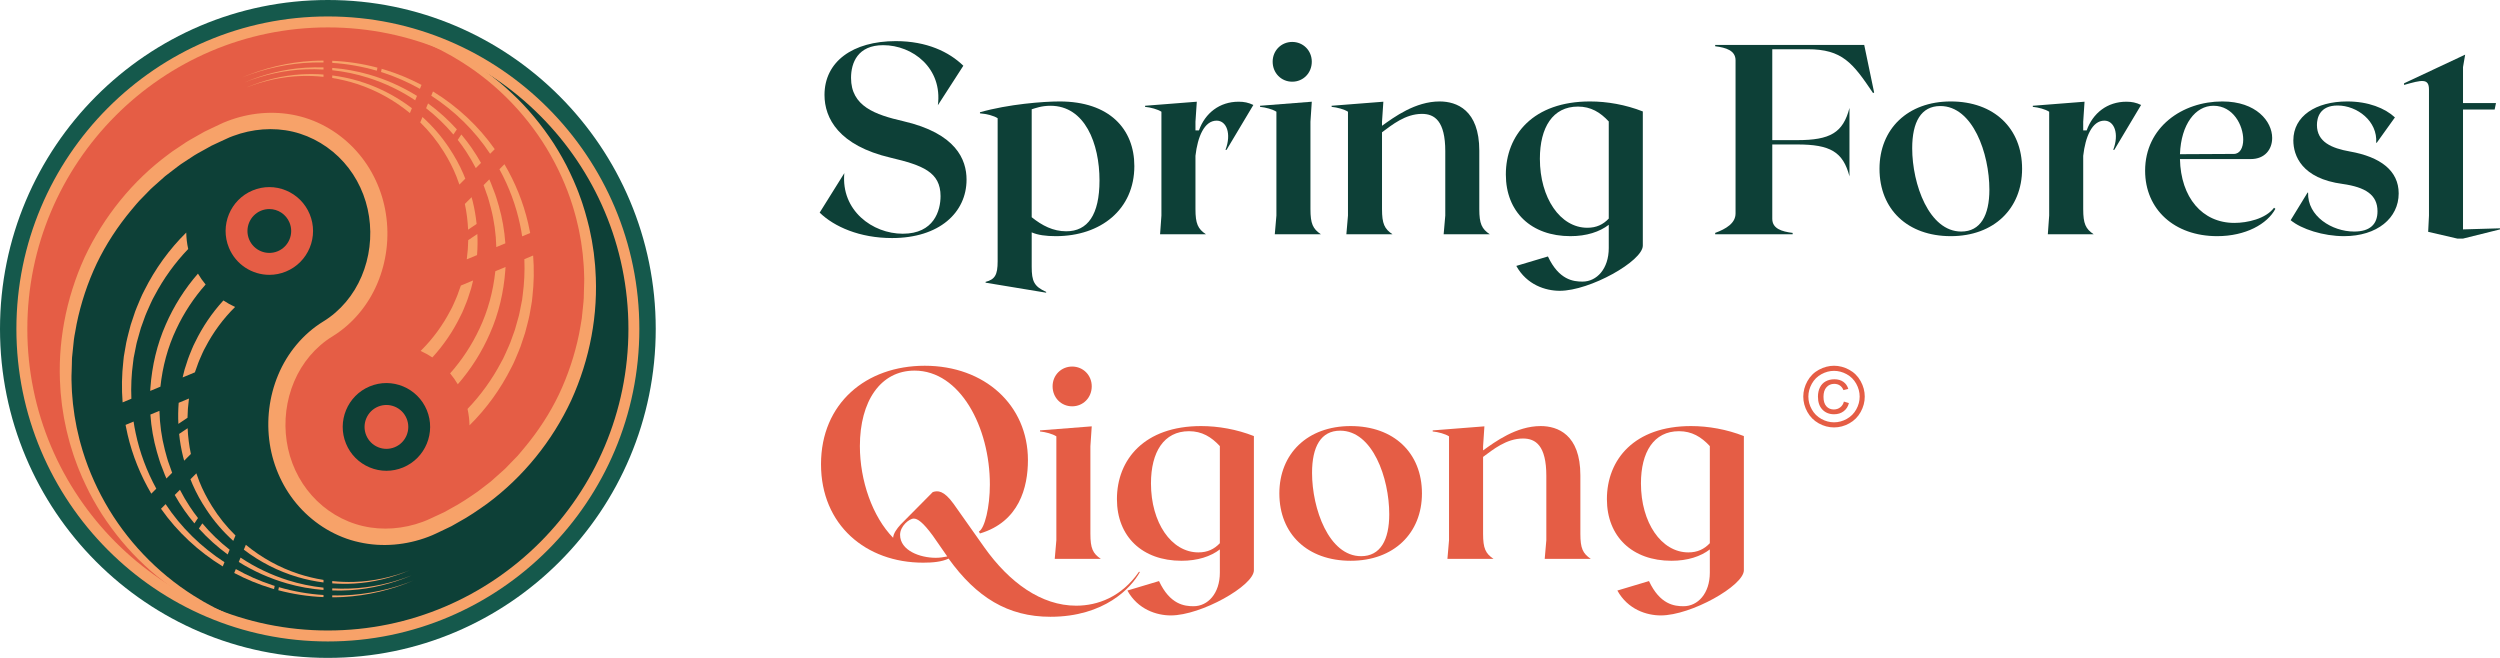 <svg width="190" height="50" viewBox="0 0 190 50" fill="none" xmlns="http://www.w3.org/2000/svg">
<ellipse cx="24.918" cy="25" rx="24.918" ry="25" fill="#15594C"/>
<path d="M48.175 25C48.175 37.887 37.762 48.333 24.918 48.333C24.724 48.333 24.529 48.332 24.337 48.325C24.267 48.325 24.197 48.323 24.127 48.32C13.673 47.907 5.2 39.298 4.989 28.747C4.817 20.272 9.901 12.967 17.193 9.888C19.414 8.952 21.939 8.932 24.102 9.998C25.484 10.68 26.694 11.758 27.551 13.183C29.923 17.13 28.819 22.6 24.918 25C21.019 27.398 19.913 32.87 22.285 36.815C23.087 38.152 24.204 39.182 25.48 39.865C27.712 41.062 30.373 41.077 32.702 40.085C39.964 36.992 45.019 29.702 44.847 21.25C44.635 10.698 36.163 2.092 25.709 1.68C38.188 2.098 48.175 12.378 48.175 25H48.175Z" fill="#0D4037"/>
<path d="M32.702 40.085C30.373 41.077 27.712 41.062 25.48 39.865C24.204 39.182 23.087 38.152 22.285 36.815C19.913 32.87 21.019 27.398 24.918 25C28.819 22.6 29.923 17.13 27.551 13.183C26.694 11.758 25.484 10.68 24.102 9.998C21.939 8.932 19.414 8.952 17.193 9.888C9.901 12.967 4.817 20.272 4.989 28.747C5.2 39.298 13.673 47.907 24.127 48.32C11.648 47.902 1.661 37.622 1.661 25C1.661 12.113 12.074 1.667 24.918 1.667C25.112 1.667 25.307 1.668 25.499 1.675C25.569 1.675 25.639 1.677 25.709 1.68C36.163 2.092 44.635 10.698 44.847 21.25C45.019 29.702 39.964 36.992 32.702 40.085H32.702Z" fill="#E55D45"/>
<path fill-rule="evenodd" clip-rule="evenodd" d="M24.918 48.75C11.865 48.75 1.246 38.096 1.246 25C1.246 11.904 11.865 1.25 24.918 1.25C37.971 1.25 48.59 11.904 48.59 25C48.59 38.096 37.971 48.75 24.918 48.75ZM24.918 2.083C12.323 2.083 2.077 12.364 2.077 25C2.077 37.636 12.323 47.917 24.918 47.917C37.513 47.917 47.76 37.636 47.76 25C47.76 12.364 37.513 2.083 24.918 2.083Z" fill="#F7A269"/>
<path d="M24.634 48.333C22.976 48.334 21.311 48.14 19.694 47.736C19.293 47.622 18.886 47.526 18.492 47.386L17.898 47.188L17.314 46.963L17.021 46.85L16.735 46.724L16.16 46.471L15.598 46.191L15.318 46.05L15.043 45.898L14.495 45.591L13.96 45.26C13.6 45.046 13.265 44.792 12.918 44.556C12.246 44.053 11.585 43.532 10.977 42.949C9.742 41.808 8.666 40.493 7.743 39.079C7.293 38.365 6.87 37.631 6.514 36.863C6.323 36.485 6.166 36.091 6.001 35.701C5.914 35.508 5.852 35.305 5.776 35.107C5.705 34.908 5.623 34.711 5.564 34.508C5.44 34.103 5.303 33.701 5.205 33.288C5.154 33.082 5.096 32.878 5.05 32.671L4.921 32.047C4.873 31.84 4.84 31.631 4.809 31.421L4.71 30.791L4.643 30.157C4.62 29.946 4.596 29.735 4.589 29.522C4.348 26.128 5.011 22.68 6.421 19.575C7.865 16.484 10.07 13.742 12.823 11.713C12.989 11.577 13.169 11.462 13.347 11.343L13.88 10.987C14.227 10.738 14.605 10.537 14.976 10.326L15.534 10.01C15.723 9.911 15.919 9.825 16.111 9.732L16.692 9.458C16.788 9.413 16.884 9.366 16.983 9.323L17.291 9.2C18.942 8.566 20.784 8.388 22.535 8.781C24.29 9.171 25.89 10.142 27.082 11.474C28.282 12.804 29.062 14.498 29.329 16.261C29.602 18.025 29.386 19.858 28.692 21.509C28.006 23.158 26.808 24.62 25.267 25.566C23.971 26.358 22.953 27.582 22.355 28.999C21.753 30.414 21.558 32.009 21.788 33.535C22.015 35.062 22.678 36.518 23.703 37.661C24.721 38.809 26.091 39.636 27.578 39.978C29.067 40.332 30.666 40.197 32.118 39.663C32.477 39.536 32.844 39.348 33.209 39.182L33.757 38.928L34.283 38.634C34.996 38.26 35.663 37.805 36.325 37.346L37.283 36.609C37.589 36.345 37.886 36.072 38.188 35.805C38.263 35.736 38.342 35.673 38.411 35.601L38.621 35.383L39.042 34.948L39.254 34.731L39.359 34.622L39.456 34.506L39.846 34.042C40.88 32.803 41.778 31.443 42.477 29.981C43.17 28.517 43.685 26.969 44.01 25.379C44.078 24.979 44.163 24.581 44.218 24.179L44.343 22.966C44.371 22.765 44.364 22.561 44.373 22.358L44.389 21.748C44.392 21.545 44.41 21.341 44.401 21.138L44.38 20.528C44.377 20.324 44.358 20.122 44.34 19.919L44.288 19.31L44.208 18.705C44.182 18.503 44.154 18.301 44.114 18.102L44.002 17.501C43.964 17.301 43.91 17.104 43.865 16.905C43.781 16.506 43.657 16.117 43.547 15.725C43.069 14.165 42.386 12.667 41.541 11.268C39.843 8.473 37.447 6.09 34.611 4.423L34.346 4.264L34.075 4.117L33.532 3.823L32.975 3.555L32.697 3.421L32.413 3.3L31.843 3.059L31.265 2.845C30.881 2.693 30.482 2.586 30.09 2.457C28.505 1.993 26.858 1.733 25.201 1.667C26.86 1.666 28.523 1.859 30.142 2.263C30.543 2.378 30.95 2.474 31.343 2.613L31.938 2.811L32.522 3.036L32.815 3.149L33.102 3.275L33.675 3.528L34.236 3.808L34.517 3.949L34.792 4.101L35.34 4.408L35.874 4.739C36.236 4.953 36.571 5.208 36.919 5.443C37.589 5.947 38.252 6.467 38.858 7.05C40.096 8.191 41.17 9.506 42.094 10.92C42.544 11.635 42.968 12.368 43.324 13.136C43.514 13.515 43.67 13.908 43.837 14.298C43.922 14.492 43.986 14.694 44.062 14.892C44.132 15.092 44.214 15.288 44.273 15.491C44.398 15.896 44.533 16.299 44.632 16.712C44.684 16.917 44.742 17.122 44.788 17.329L44.916 17.952C44.964 18.159 44.998 18.369 45.029 18.579L45.127 19.209L45.194 19.842C45.218 20.054 45.24 20.265 45.248 20.477C45.489 23.872 44.827 27.321 43.414 30.426C41.974 33.52 39.763 36.256 37.013 38.289C36.316 38.783 35.612 39.271 34.859 39.676L34.303 39.993L33.724 40.269C33.334 40.45 32.965 40.646 32.542 40.802C30.89 41.428 29.049 41.606 27.299 41.209C26.424 41.022 25.581 40.676 24.811 40.221C24.044 39.763 23.345 39.188 22.747 38.521C21.549 37.191 20.77 35.495 20.503 33.732C20.233 31.968 20.451 30.134 21.145 28.484C21.834 26.835 23.032 25.374 24.573 24.43C25.869 23.639 26.887 22.413 27.483 20.996C28.084 19.58 28.279 17.984 28.047 16.458C27.82 14.931 27.154 13.477 26.13 12.333C25.11 11.187 23.739 10.356 22.256 10.008C20.767 9.658 19.166 9.793 17.718 10.334L17.448 10.438C17.357 10.477 17.265 10.522 17.174 10.563L16.625 10.816C16.444 10.902 16.259 10.981 16.078 11.072L15.552 11.365C15.2 11.561 14.841 11.746 14.511 11.978L14.005 12.309C13.838 12.42 13.665 12.526 13.509 12.654L12.55 13.389L11.646 14.193C11.489 14.322 11.354 14.473 11.213 14.616L10.79 15.051C10.499 15.331 10.251 15.65 9.988 15.956C8.954 17.196 8.059 18.557 7.356 20.018C6.662 21.482 6.149 23.031 5.824 24.621L5.716 25.22L5.66 25.52C5.641 25.619 5.623 25.719 5.615 25.821L5.49 27.033C5.46 27.235 5.471 27.439 5.462 27.642L5.444 28.252C5.44 28.455 5.423 28.659 5.433 28.862L5.454 29.472C5.457 29.676 5.476 29.878 5.492 30.081L5.545 30.69L5.626 31.295C5.651 31.497 5.678 31.699 5.72 31.899L5.83 32.5C5.87 32.699 5.923 32.897 5.968 33.095C6.052 33.494 6.175 33.883 6.287 34.276C6.766 35.836 7.447 37.333 8.293 38.733C9.992 41.528 12.387 43.911 15.225 45.578L15.489 45.737L15.759 45.884L16.302 46.178L16.86 46.446L17.137 46.58L17.422 46.7L17.991 46.942L18.57 47.156C18.954 47.308 19.354 47.414 19.745 47.543C21.331 48.007 22.977 48.267 24.634 48.333Z" fill="#F7A269"/>
<path fill-rule="evenodd" clip-rule="evenodd" d="M20.472 20.888C19.168 20.888 17.928 20.113 17.399 18.83C16.697 17.132 17.504 15.179 19.197 14.475C20.017 14.134 20.92 14.134 21.739 14.475C22.559 14.816 23.198 15.457 23.538 16.279C23.877 17.102 23.877 18.008 23.538 18.83C23.198 19.653 22.559 20.294 21.739 20.634C21.325 20.807 20.895 20.888 20.472 20.888H20.472ZM20.466 15.888C20.254 15.888 20.04 15.929 19.832 16.015C18.986 16.367 18.583 17.344 18.933 18.193C19.284 19.042 20.258 19.446 21.104 19.095C21.514 18.924 21.833 18.604 22.003 18.193C22.173 17.781 22.173 17.328 22.003 16.917C21.738 16.276 21.118 15.888 20.466 15.888H20.466Z" fill="#E55D45"/>
<path d="M15.627 21.623C14.728 22.637 13.974 23.782 13.398 25.015C12.745 26.385 12.354 27.875 12.192 29.387L11.416 29.71C11.421 29.625 11.426 29.542 11.432 29.457C11.552 27.812 11.929 26.173 12.602 24.657C13.212 23.257 14.037 21.95 15.044 20.795C15.217 21.09 15.413 21.365 15.627 21.623H15.627Z" fill="#F7A269"/>
<path d="M13.065 35.88C13.072 35.897 13.077 35.913 13.084 35.93L12.648 36.367C12.607 36.278 12.567 36.188 12.532 36.098L12.311 35.523C12.15 35.145 12.049 34.745 11.927 34.353C11.662 33.427 11.497 32.47 11.429 31.507L12.117 31.222C12.142 32.222 12.276 33.22 12.529 34.192C12.637 34.57 12.723 34.957 12.868 35.323L13.065 35.88Z" fill="#F7A269"/>
<path d="M14.423 38.503C14.619 38.8 14.828 39.09 15.047 39.37L14.775 39.778C14.506 39.458 14.251 39.127 14.011 38.785C13.748 38.408 13.504 38.018 13.28 37.618L13.675 37.223C13.901 37.662 14.15 38.09 14.423 38.503Z" fill="#F7A269"/>
<path d="M17.453 41.777L17.303 42.14C16.511 41.56 15.776 40.9 15.115 40.168L15.378 39.777C15.997 40.512 16.693 41.183 17.453 41.777Z" fill="#F7A269"/>
<path d="M21.883 44.1C22.762 44.378 23.667 44.565 24.586 44.662V44.838C23.649 44.765 22.717 44.6 21.813 44.34C20.526 43.97 19.287 43.422 18.145 42.71L18.283 42.377C19.391 43.118 20.609 43.698 21.883 44.1Z" fill="#F7A269"/>
<path d="M31.275 43.732C29.799 44.357 28.217 44.757 26.607 44.855C26.156 44.883 25.702 44.89 25.25 44.875V44.717C25.699 44.742 26.151 44.747 26.601 44.73C28.197 44.673 29.782 44.318 31.275 43.732H31.275Z" fill="#F7A269"/>
<path d="M17.868 23.328C16.964 24.22 16.198 25.258 15.609 26.393C15.433 26.695 15.311 27.023 15.165 27.34C15.089 27.498 15.041 27.667 14.979 27.83L14.811 28.298L13.881 28.685C13.884 28.668 13.889 28.65 13.893 28.633L14.027 28.09L14.2 27.557C14.26 27.382 14.308 27.2 14.384 27.028C14.529 26.685 14.652 26.33 14.83 26.002C15.384 24.852 16.109 23.782 16.977 22.835C17.26 23.023 17.557 23.188 17.868 23.328Z" fill="#F7A269"/>
<path d="M14.248 31.752L13.557 32.215C13.53 31.682 13.539 31.147 13.58 30.613L14.363 30.288L14.353 30.372C14.291 30.828 14.258 31.29 14.25 31.752H14.248Z" fill="#F7A269"/>
<path d="M14.507 34.502L13.997 35.013C13.967 34.912 13.939 34.808 13.913 34.707C13.773 34.138 13.673 33.562 13.614 32.978L14.26 32.545C14.288 33.202 14.371 33.857 14.507 34.502Z" fill="#F7A269"/>
<path d="M16.109 38.468C16.612 39.28 17.215 40.03 17.898 40.698L17.728 41.107C16.956 40.41 16.268 39.617 15.692 38.74C15.283 38.128 14.923 37.482 14.629 36.803C14.574 36.677 14.522 36.55 14.474 36.422L14.923 35.972C14.994 36.177 15.064 36.382 15.145 36.583C15.406 37.24 15.735 37.868 16.109 38.468Z" fill="#F7A269"/>
<path d="M22.69 43.615C23.308 43.817 23.943 43.97 24.586 44.073V44.267C23.921 44.182 23.262 44.045 22.617 43.855C21.147 43.42 19.757 42.71 18.531 41.775L18.684 41.405C19.865 42.38 21.228 43.137 22.69 43.615H22.69Z" fill="#F7A269"/>
<path d="M31.116 43.347C29.79 43.912 28.368 44.263 26.921 44.35C26.365 44.382 25.807 44.377 25.25 44.335V44.162C25.803 44.22 26.36 44.242 26.916 44.225C28.35 44.18 29.775 43.873 31.116 43.347Z" fill="#F7A269"/>
<path d="M14.303 18.923C13.298 19.972 12.436 21.163 11.755 22.455C11.529 22.842 11.368 23.258 11.18 23.665C11.082 23.867 11.012 24.08 10.936 24.29L10.708 24.922C10.642 25.135 10.587 25.352 10.525 25.567L10.434 25.892C10.404 25.998 10.373 26.107 10.354 26.217L10.223 26.877L10.157 27.207L10.115 27.54C9.989 28.455 9.946 29.38 9.985 30.303L9.318 30.582C9.236 29.538 9.255 28.487 9.374 27.445L9.411 27.095L9.471 26.747L9.593 26.052C9.612 25.935 9.64 25.82 9.67 25.707L9.756 25.363C9.816 25.137 9.869 24.907 9.936 24.68L10.16 24.01C10.235 23.787 10.303 23.56 10.401 23.345C10.589 22.913 10.751 22.468 10.979 22.055C11.788 20.437 12.863 18.948 14.155 17.673C14.162 18.092 14.212 18.51 14.303 18.923Z" fill="#F7A269"/>
<path d="M10.308 32.903C10.617 34.382 11.152 35.812 11.879 37.138L11.499 37.52C10.682 36.132 10.067 34.618 9.7 33.042C9.642 32.793 9.588 32.543 9.542 32.292L10.152 32.038C10.195 32.328 10.246 32.617 10.308 32.903H10.308Z" fill="#F7A269"/>
<path d="M17.061 42.727L16.928 43.048C15.095 41.925 13.481 40.435 12.236 38.665L12.587 38.313C13.748 40.072 15.288 41.577 17.061 42.727Z" fill="#F7A269"/>
<path d="M20.71 44.475C20.765 44.493 20.82 44.51 20.876 44.528L20.828 44.77C20.763 44.752 20.7 44.733 20.635 44.713C19.657 44.418 18.707 44.025 17.8 43.547L17.923 43.248C18.808 43.747 19.742 44.158 20.71 44.475Z" fill="#F7A269"/>
<path d="M24.586 45.22V45.38C23.428 45.332 22.273 45.157 21.15 44.858L21.197 44.625C22.3 44.947 23.436 45.147 24.586 45.22Z" fill="#F7A269"/>
<path d="M31.435 44.117C29.747 44.832 27.936 45.268 26.099 45.372C25.817 45.387 25.533 45.395 25.25 45.395V45.25C25.531 45.257 25.812 45.255 26.093 45.247C27.918 45.187 29.731 44.793 31.435 44.117Z" fill="#F7A269"/>
<path fill-rule="evenodd" clip-rule="evenodd" d="M29.368 35.78C28.937 35.78 28.506 35.695 28.097 35.525C27.277 35.184 26.638 34.543 26.299 33.721C25.598 32.023 26.404 30.069 28.097 29.366C29.789 28.662 31.736 29.472 32.438 31.17C33.139 32.868 32.332 34.821 30.639 35.525C30.229 35.695 29.799 35.78 29.368 35.78H29.368ZM27.833 33.083C28.003 33.494 28.322 33.815 28.732 33.985C29.142 34.155 29.594 34.155 30.004 33.985C30.414 33.815 30.733 33.494 30.903 33.083C31.073 32.672 31.073 32.219 30.903 31.807C30.552 30.958 29.579 30.554 28.732 30.905C28.322 31.076 28.003 31.396 27.833 31.807C27.664 32.219 27.664 32.672 27.833 33.083H27.833Z" fill="#0D4037"/>
<path d="M35.414 11.497C35.217 11.2 35.008 10.91 34.789 10.63L35.061 10.222C35.33 10.542 35.585 10.873 35.825 11.215C36.088 11.592 36.332 11.982 36.556 12.382L36.161 12.777C35.935 12.338 35.686 11.91 35.414 11.497H35.414Z" fill="#F7A269"/>
<path d="M32.383 8.223L32.533 7.86C33.325 8.44 34.06 9.1 34.721 9.832L34.458 10.223C33.839 9.488 33.143 8.817 32.383 8.223Z" fill="#F7A269"/>
<path d="M27.953 5.9C27.074 5.622 26.169 5.435 25.25 5.338V5.162C26.187 5.235 27.119 5.4 28.023 5.66C29.31 6.03 30.55 6.578 31.691 7.29L31.553 7.623C30.445 6.882 29.227 6.302 27.953 5.9Z" fill="#F7A269"/>
<path d="M18.561 6.268C20.037 5.643 21.619 5.243 23.229 5.145C23.68 5.117 24.134 5.11 24.586 5.125V5.283C24.137 5.258 23.685 5.253 23.235 5.27C21.639 5.327 20.054 5.682 18.561 6.268H18.561Z" fill="#F7A269"/>
<path d="M33.727 11.532C33.224 10.72 32.621 9.97 31.938 9.302L32.108 8.893C32.88 9.59 33.568 10.383 34.144 11.26C34.553 11.872 34.913 12.518 35.208 13.197C35.262 13.323 35.314 13.45 35.362 13.578L34.913 14.028C34.842 13.823 34.772 13.618 34.691 13.417C34.43 12.76 34.101 12.132 33.727 11.532H33.727Z" fill="#F7A269"/>
<path d="M27.146 6.385C26.528 6.183 25.893 6.03 25.25 5.927V5.733C25.915 5.818 26.574 5.955 27.219 6.145C28.689 6.58 30.079 7.29 31.305 8.225L31.153 8.595C29.971 7.62 28.608 6.863 27.146 6.385Z" fill="#F7A269"/>
<path d="M18.72 6.653C20.046 6.088 21.468 5.737 22.915 5.65C23.471 5.618 24.029 5.623 24.586 5.665V5.838C24.033 5.78 23.476 5.758 22.92 5.775C21.486 5.82 20.061 6.127 18.72 6.653Z" fill="#F7A269"/>
<path d="M34.209 28.377C35.108 27.363 35.862 26.218 36.438 24.985C37.091 23.615 37.482 22.125 37.645 20.613L38.42 20.29C38.415 20.375 38.41 20.458 38.404 20.543C38.284 22.188 37.907 23.827 37.234 25.343C36.625 26.743 35.799 28.05 34.792 29.205C34.619 28.91 34.423 28.635 34.209 28.377Z" fill="#F7A269"/>
<path d="M36.771 14.12C36.764 14.103 36.759 14.087 36.752 14.07L37.188 13.633C37.229 13.722 37.269 13.812 37.304 13.902L37.525 14.477C37.686 14.855 37.787 15.255 37.909 15.647C38.174 16.573 38.339 17.53 38.407 18.493L37.719 18.778C37.694 17.778 37.56 16.78 37.307 15.808C37.199 15.43 37.113 15.043 36.968 14.677L36.771 14.12Z" fill="#F7A269"/>
<path d="M31.968 26.672C32.872 25.78 33.638 24.742 34.227 23.607C34.403 23.305 34.525 22.977 34.671 22.66C34.747 22.502 34.796 22.333 34.857 22.17L35.025 21.702L35.955 21.315C35.952 21.332 35.947 21.35 35.943 21.367L35.809 21.91L35.636 22.443C35.576 22.618 35.528 22.8 35.452 22.972C35.307 23.315 35.184 23.67 35.007 23.998C34.452 25.148 33.727 26.218 32.859 27.165C32.576 26.977 32.279 26.812 31.968 26.672Z" fill="#F7A269"/>
<path d="M35.588 18.248L36.279 17.785C36.306 18.318 36.297 18.853 36.256 19.387L35.473 19.712L35.483 19.628C35.545 19.172 35.578 18.71 35.586 18.248H35.588Z" fill="#F7A269"/>
<path d="M35.329 15.498L35.839 14.987C35.869 15.088 35.897 15.192 35.923 15.293C36.063 15.862 36.163 16.438 36.223 17.022L35.576 17.455C35.548 16.798 35.465 16.143 35.329 15.498Z" fill="#F7A269"/>
<path d="M35.533 31.077C36.538 30.028 37.4 28.837 38.081 27.545C38.307 27.158 38.468 26.742 38.656 26.335C38.754 26.133 38.824 25.92 38.9 25.71L39.128 25.078C39.194 24.865 39.249 24.648 39.311 24.433L39.402 24.108C39.432 24.002 39.464 23.893 39.482 23.783L39.613 23.123L39.679 22.793L39.721 22.46C39.847 21.545 39.89 20.62 39.851 19.697L40.518 19.418C40.6 20.462 40.582 21.513 40.462 22.555L40.425 22.905L40.366 23.253L40.243 23.948C40.224 24.065 40.196 24.18 40.166 24.293L40.08 24.637C40.02 24.863 39.967 25.093 39.9 25.32L39.676 25.99C39.601 26.213 39.533 26.44 39.435 26.655C39.248 27.087 39.085 27.532 38.857 27.945C38.048 29.563 36.973 31.052 35.681 32.327C35.674 31.908 35.624 31.49 35.533 31.077H35.533Z" fill="#F7A269"/>
<path d="M39.528 17.097C39.219 15.618 38.684 14.188 37.957 12.862L38.337 12.48C39.155 13.868 39.769 15.382 40.136 16.958C40.194 17.207 40.248 17.457 40.294 17.708L39.684 17.962C39.641 17.672 39.59 17.383 39.528 17.097H39.528Z" fill="#F7A269"/>
<path d="M32.776 7.273L32.908 6.952C34.741 8.075 36.355 9.565 37.6 11.335L37.249 11.687C36.088 9.928 34.548 8.423 32.776 7.273Z" fill="#F7A269"/>
<path d="M29.126 5.525C29.071 5.507 29.016 5.49 28.96 5.472L29.008 5.23C29.073 5.248 29.136 5.267 29.201 5.287C30.179 5.582 31.129 5.975 32.036 6.453L31.913 6.752C31.028 6.253 30.094 5.842 29.126 5.525Z" fill="#F7A269"/>
<path d="M25.25 4.78V4.62C26.408 4.668 27.563 4.843 28.686 5.142L28.639 5.375C27.536 5.053 26.4 4.853 25.25 4.78H25.25Z" fill="#F7A269"/>
<path d="M18.401 5.883C20.089 5.168 21.9 4.732 23.737 4.628C24.019 4.613 24.303 4.605 24.586 4.605V4.75C24.305 4.743 24.024 4.745 23.744 4.753C21.918 4.813 20.106 5.207 18.401 5.883Z" fill="#F7A269"/>
<path d="M62.295 16.159C63.395 17.228 65.331 18.092 67.795 18.092C71.381 18.092 73.458 16.159 73.458 13.651C73.458 12.13 72.664 10.136 68.651 9.21C66.512 8.717 64.679 8.08 64.679 5.921C64.679 4.77 65.188 3.433 67.123 3.433C69.364 3.433 71.645 5.181 71.278 7.998L73.214 4.996C72.134 3.947 70.444 3.125 68.08 3.125C64.801 3.125 62.662 4.688 62.662 7.216C62.662 8.984 63.742 11.061 67.693 11.986C70.117 12.561 71.482 13.075 71.482 14.905C71.482 15.995 70.993 17.763 68.61 17.763C66.308 17.763 63.904 15.995 64.169 13.158L62.295 16.159Z" fill="#0D4037"/>
<path fill-rule="evenodd" clip-rule="evenodd" d="M75.821 19.86C75.821 20.888 75.618 21.237 74.905 21.422V21.484L79.508 22.245V22.183C78.592 21.772 78.409 21.381 78.409 20.271V17.66C78.877 17.865 79.488 17.948 80.242 17.948C83.664 17.948 86.21 15.913 86.21 12.623C86.21 9.807 84.316 7.71 80.527 7.71C79.305 7.71 76.636 7.915 74.477 8.532V8.614C75.007 8.655 75.536 8.799 75.821 8.984V19.86ZM78.409 8.306C78.674 8.224 79.162 8.038 79.834 8.038C82.462 8.038 83.562 10.917 83.562 13.713C83.562 16.324 82.666 17.578 81.036 17.578C80.038 17.578 79.203 17.146 78.409 16.509L78.409 8.306Z" fill="#0D4037"/>
<path d="M88.268 16.385L88.166 17.804H91.65C91.039 17.393 90.855 17.002 90.855 15.892V11.842C91.018 10.403 91.527 9.169 92.464 9.169C93.218 9.169 93.605 10.156 93.137 11.39H93.218L95.255 7.977C94.868 7.792 94.542 7.73 94.135 7.73C92.689 7.73 91.588 8.594 91.12 9.909H90.855V9.252L90.957 7.73L87.026 8.038V8.121C87.454 8.162 87.983 8.306 88.268 8.491V16.385Z" fill="#0D4037"/>
<path d="M96.884 17.804H100.388C99.777 17.393 99.594 17.002 99.594 15.892V9.252L99.696 7.73L95.764 8.038V8.121C96.192 8.162 96.722 8.306 97.007 8.491V16.385L96.884 17.804Z" fill="#0D4037"/>
<path d="M98.209 6.209C99.044 6.209 99.696 5.551 99.696 4.688C99.696 3.845 99.044 3.187 98.209 3.187C97.374 3.187 96.722 3.845 96.722 4.688C96.722 5.551 97.374 6.209 98.209 6.209Z" fill="#0D4037"/>
<path d="M109.841 11.492V16.385L109.718 17.804H113.222C112.611 17.393 112.427 17.002 112.427 15.892V11.451C112.427 8.347 110.696 7.71 109.413 7.71C107.559 7.71 105.95 8.902 105.033 9.56V9.252L105.135 7.73L101.203 8.038V8.121C101.631 8.162 102.161 8.306 102.446 8.491V16.385L102.324 17.804H105.828C105.217 17.393 105.033 17.002 105.033 15.892V10.053C105.787 9.498 106.805 8.655 108.068 8.655C109.026 8.655 109.841 9.19 109.841 11.492Z" fill="#0D4037"/>
<path fill-rule="evenodd" clip-rule="evenodd" d="M119.354 17.948C120.576 17.948 121.574 17.619 122.266 17.084V18.852C122.266 20.435 121.35 21.402 120.27 21.402C119.578 21.402 118.478 21.278 117.643 19.49L115.239 20.209C116.033 21.648 117.459 22.101 118.539 22.101C120.841 22.101 124.854 19.839 124.854 18.667V8.47C123.55 7.956 122.144 7.71 120.841 7.71C116.522 7.71 114.444 10.259 114.444 13.261C114.444 16.118 116.38 17.948 119.354 17.948H119.354ZM119.924 8.1C120.902 8.1 121.615 8.532 122.266 9.231V16.612C121.839 17.064 121.329 17.31 120.637 17.31C118.58 17.31 117.031 15.049 117.031 12.068C117.031 9.683 118.009 8.1 119.924 8.1Z" fill="#0D4037"/>
<path d="M130.354 3.413V3.516C131.189 3.618 131.902 3.845 131.902 4.585V16.221C131.902 16.961 131.189 17.393 130.354 17.701V17.804H136.241V17.701C135.406 17.598 134.693 17.372 134.693 16.632V10.979H136.587C139.093 10.979 140.071 11.534 140.56 13.404V8.203C140.071 10.094 139.093 10.65 136.587 10.65H134.693V3.742H137.382C140.01 3.742 140.804 4.77 142.352 7.072L142.434 7.031L141.68 3.413L130.354 3.413Z" fill="#0D4037"/>
<path fill-rule="evenodd" clip-rule="evenodd" d="M148.26 7.71C144.98 7.71 142.842 9.807 142.842 12.829C142.842 15.913 144.98 17.948 148.26 17.948C151.54 17.948 153.679 15.851 153.679 12.829C153.679 9.745 151.54 7.71 148.26 7.71ZM149.055 17.598C146.61 17.598 145.327 14.001 145.327 11.266C145.327 9.272 145.999 8.059 147.466 8.059C149.931 8.059 151.193 11.657 151.193 14.412C151.193 16.365 150.521 17.598 149.055 17.598Z" fill="#0D4037"/>
<path d="M158.588 9.909H158.324V9.252L158.425 7.73L154.494 8.038V8.121C154.922 8.162 155.451 8.306 155.737 8.491V16.385L155.635 17.804H159.118C158.507 17.393 158.324 17.002 158.324 15.892V11.842C158.486 10.403 158.996 9.169 159.933 9.169C160.686 9.169 161.074 10.156 160.605 11.39H160.686L162.723 7.977C162.337 7.792 162.011 7.73 161.603 7.73C160.157 7.73 159.057 8.594 158.588 9.909H158.588Z" fill="#0D4037"/>
<path fill-rule="evenodd" clip-rule="evenodd" d="M169.812 16.941C167.368 16.941 165.738 15.008 165.677 12.089H171.055C172.135 12.089 172.685 11.348 172.685 10.485C172.685 9.231 171.483 7.71 168.896 7.71C165.86 7.71 163.029 9.663 163.029 12.973C163.029 15.913 165.249 17.948 168.509 17.948C170.668 17.948 172.318 17.023 172.929 15.871L172.827 15.789C172.196 16.632 170.79 16.941 169.812 16.941ZM168.223 8.038C169.731 8.038 170.485 9.539 170.485 10.608C170.485 11.225 170.24 11.698 169.771 11.698L165.677 11.719C165.759 9.437 166.859 8.038 168.223 8.038Z" fill="#0D4037"/>
<path d="M178.592 11.513C177.207 11.266 176.087 10.793 176.087 9.498C176.087 8.943 176.311 8.018 177.655 8.018C179.142 8.018 180.711 9.21 180.589 10.855H180.629L182.014 8.923C181.261 8.224 179.998 7.71 178.389 7.71C176.005 7.71 174.294 8.82 174.294 10.67C174.294 11.821 174.926 13.569 178.042 13.98C179.774 14.227 180.69 14.802 180.69 16.057C180.69 17.023 180.14 17.598 178.918 17.598C177.228 17.598 175.353 16.427 175.415 14.638H175.374L174.09 16.735C174.905 17.413 176.576 17.948 178.144 17.948C180.67 17.948 182.3 16.57 182.3 14.7C182.3 12.973 180.915 11.924 178.592 11.513H178.592Z" fill="#0D4037"/>
<path d="M187.189 17.434V8.326H189.593L189.695 7.833H187.189V5.099L187.352 4.153L182.708 6.332V6.456C184.072 6.065 184.602 5.942 184.602 6.805V16.385L184.541 17.619L186.761 18.133H187.189L190 17.434V17.352L187.189 17.434Z" fill="#0D4037"/>
<path fill-rule="evenodd" clip-rule="evenodd" d="M86.556 43.462C85.232 45.374 83.419 46.032 81.79 46.032C79.141 46.032 76.717 44.285 74.803 41.591L72.48 38.302C71.727 37.253 71.258 37.274 70.891 37.397L68.447 39.864C68.162 40.173 67.897 40.543 67.877 40.872C66.308 39.268 65.351 36.534 65.351 33.903C65.351 30.49 66.919 28.166 69.506 28.166C72.969 28.166 75.23 32.463 75.23 36.822C75.23 38.528 74.843 40.152 74.395 40.399L74.477 40.543C77.451 39.659 78.123 37.048 78.123 34.971C78.123 30.777 74.823 27.797 70.28 27.797C65.819 27.797 62.397 30.654 62.397 35.28C62.397 39.905 65.819 42.763 70.158 42.763C70.891 42.763 71.564 42.702 72.093 42.455C74.212 45.395 76.595 46.875 79.834 46.875C83.928 46.875 85.986 44.675 86.638 43.462H86.556ZM71.116 42.393C69.914 42.393 68.406 41.838 68.406 40.646C68.406 39.988 69.099 39.412 69.445 39.412C69.73 39.412 70.138 39.68 70.891 40.707L71.992 42.29C71.706 42.352 71.401 42.393 71.116 42.393H71.116Z" fill="#E55D45"/>
<path d="M80.16 42.475H83.664C83.053 42.064 82.87 41.674 82.87 40.563V33.923L82.972 32.402L79.04 32.71V32.792C79.468 32.833 79.997 32.977 80.283 33.162V41.057L80.16 42.475Z" fill="#E55D45"/>
<path d="M82.972 29.359C82.972 28.516 82.32 27.858 81.484 27.858C80.649 27.858 79.997 28.516 79.997 29.359C79.997 30.222 80.649 30.88 81.484 30.88C82.32 30.88 82.972 30.222 82.972 29.359Z" fill="#E55D45"/>
<path fill-rule="evenodd" clip-rule="evenodd" d="M84.887 37.932C84.887 40.789 86.822 42.619 89.796 42.619C91.018 42.619 92.017 42.29 92.709 41.756V43.524C92.709 45.107 91.792 46.073 90.713 46.073C90.02 46.073 88.92 45.95 88.085 44.161L85.681 44.881C86.476 46.32 87.902 46.772 88.981 46.772C91.283 46.772 95.296 44.511 95.296 43.339V33.142C93.992 32.628 92.587 32.381 91.283 32.381C86.965 32.381 84.887 34.93 84.887 37.932ZM92.709 41.283C92.281 41.735 91.772 41.982 91.079 41.982C89.022 41.982 87.474 39.72 87.474 36.739C87.474 34.355 88.452 32.771 90.366 32.771C91.344 32.771 92.057 33.203 92.709 33.903L92.709 41.283Z" fill="#E55D45"/>
<path fill-rule="evenodd" clip-rule="evenodd" d="M102.65 32.381C99.37 32.381 97.231 34.478 97.231 37.5C97.231 40.584 99.37 42.619 102.65 42.619C105.929 42.619 108.068 40.522 108.068 37.5C108.068 34.416 105.929 32.381 102.65 32.381ZM103.444 42.27C100.999 42.27 99.716 38.672 99.716 35.938C99.716 33.943 100.388 32.731 101.855 32.731C104.32 32.731 105.583 36.328 105.583 39.083C105.583 41.036 104.911 42.27 103.444 42.27Z" fill="#E55D45"/>
<path d="M120.108 40.563V36.123C120.108 33.018 118.376 32.381 117.093 32.381C115.239 32.381 113.63 33.574 112.714 34.231V33.923L112.815 32.402L108.884 32.71V32.792C109.312 32.833 109.841 32.977 110.126 33.162V41.057L110.004 42.475H113.508C112.897 42.064 112.714 41.674 112.714 40.563V34.725C113.467 34.17 114.486 33.327 115.749 33.327C116.706 33.327 117.521 33.861 117.521 36.164V41.057L117.398 42.475H120.902C120.291 42.064 120.108 41.674 120.108 40.563H120.108Z" fill="#E55D45"/>
<path fill-rule="evenodd" clip-rule="evenodd" d="M122.125 37.932C122.125 40.789 124.06 42.619 127.034 42.619C128.256 42.619 129.254 42.29 129.947 41.756V43.524C129.947 45.107 129.03 46.073 127.951 46.073C127.258 46.073 126.158 45.95 125.323 44.161L122.919 44.881C123.714 46.32 125.139 46.772 126.219 46.772C128.521 46.772 132.534 44.511 132.534 43.339V33.142C131.23 32.628 129.825 32.381 128.521 32.381C124.202 32.381 122.125 34.93 122.125 37.932ZM129.947 41.283C129.519 41.735 129.01 41.982 128.317 41.982C126.26 41.982 124.712 39.72 124.712 36.739C124.712 34.355 125.689 32.771 127.604 32.771C128.582 32.771 129.295 33.203 129.947 33.903L129.947 41.283Z" fill="#E55D45"/>
<path fill-rule="evenodd" clip-rule="evenodd" d="M139.387 27.797C139.779 27.797 140.162 27.898 140.535 28.099C140.909 28.301 141.2 28.59 141.409 28.966C141.617 29.342 141.721 29.734 141.721 30.142C141.721 30.546 141.619 30.934 141.413 31.307C141.208 31.68 140.92 31.969 140.549 32.175C140.179 32.381 139.791 32.484 139.387 32.484C138.982 32.484 138.595 32.381 138.224 32.175C137.854 31.969 137.565 31.68 137.359 31.307C137.152 30.934 137.049 30.546 137.049 30.142C137.049 29.734 137.154 29.342 137.363 28.966C137.573 28.59 137.864 28.301 138.238 28.099C138.612 27.898 138.995 27.797 139.387 27.797H139.387ZM139.387 28.185C139.059 28.185 138.739 28.269 138.429 28.438C138.118 28.607 137.875 28.848 137.699 29.162C137.524 29.476 137.436 29.802 137.436 30.142C137.436 30.48 137.522 30.803 137.695 31.113C137.867 31.422 138.108 31.663 138.418 31.836C138.727 32.009 139.05 32.096 139.387 32.096C139.723 32.096 140.046 32.009 140.356 31.836C140.666 31.663 140.906 31.422 141.077 31.113C141.249 30.803 141.334 30.48 141.334 30.142C141.334 29.802 141.247 29.476 141.073 29.162C140.898 28.848 140.655 28.607 140.344 28.438C140.032 28.269 139.713 28.185 139.387 28.185H139.387ZM140.136 30.521L140.517 30.633C140.455 30.891 140.323 31.098 140.122 31.252C139.921 31.407 139.677 31.484 139.39 31.484C139.027 31.484 138.731 31.366 138.504 31.13C138.277 30.894 138.164 30.567 138.164 30.148C138.164 29.875 138.216 29.637 138.319 29.435C138.422 29.233 138.569 29.081 138.76 28.979C138.951 28.876 139.169 28.825 139.415 28.825C139.689 28.825 139.917 28.891 140.099 29.022C140.281 29.153 140.405 29.332 140.47 29.558L140.102 29.648C140.04 29.495 139.949 29.377 139.828 29.295C139.707 29.214 139.565 29.173 139.402 29.173C139.165 29.173 138.969 29.257 138.816 29.427C138.662 29.597 138.585 29.841 138.585 30.157C138.585 30.474 138.658 30.714 138.803 30.877C138.949 31.039 139.137 31.12 139.368 31.12C139.554 31.12 139.717 31.067 139.857 30.959C139.998 30.851 140.091 30.705 140.136 30.521H140.136Z" fill="#E55D45"/>
</svg>
